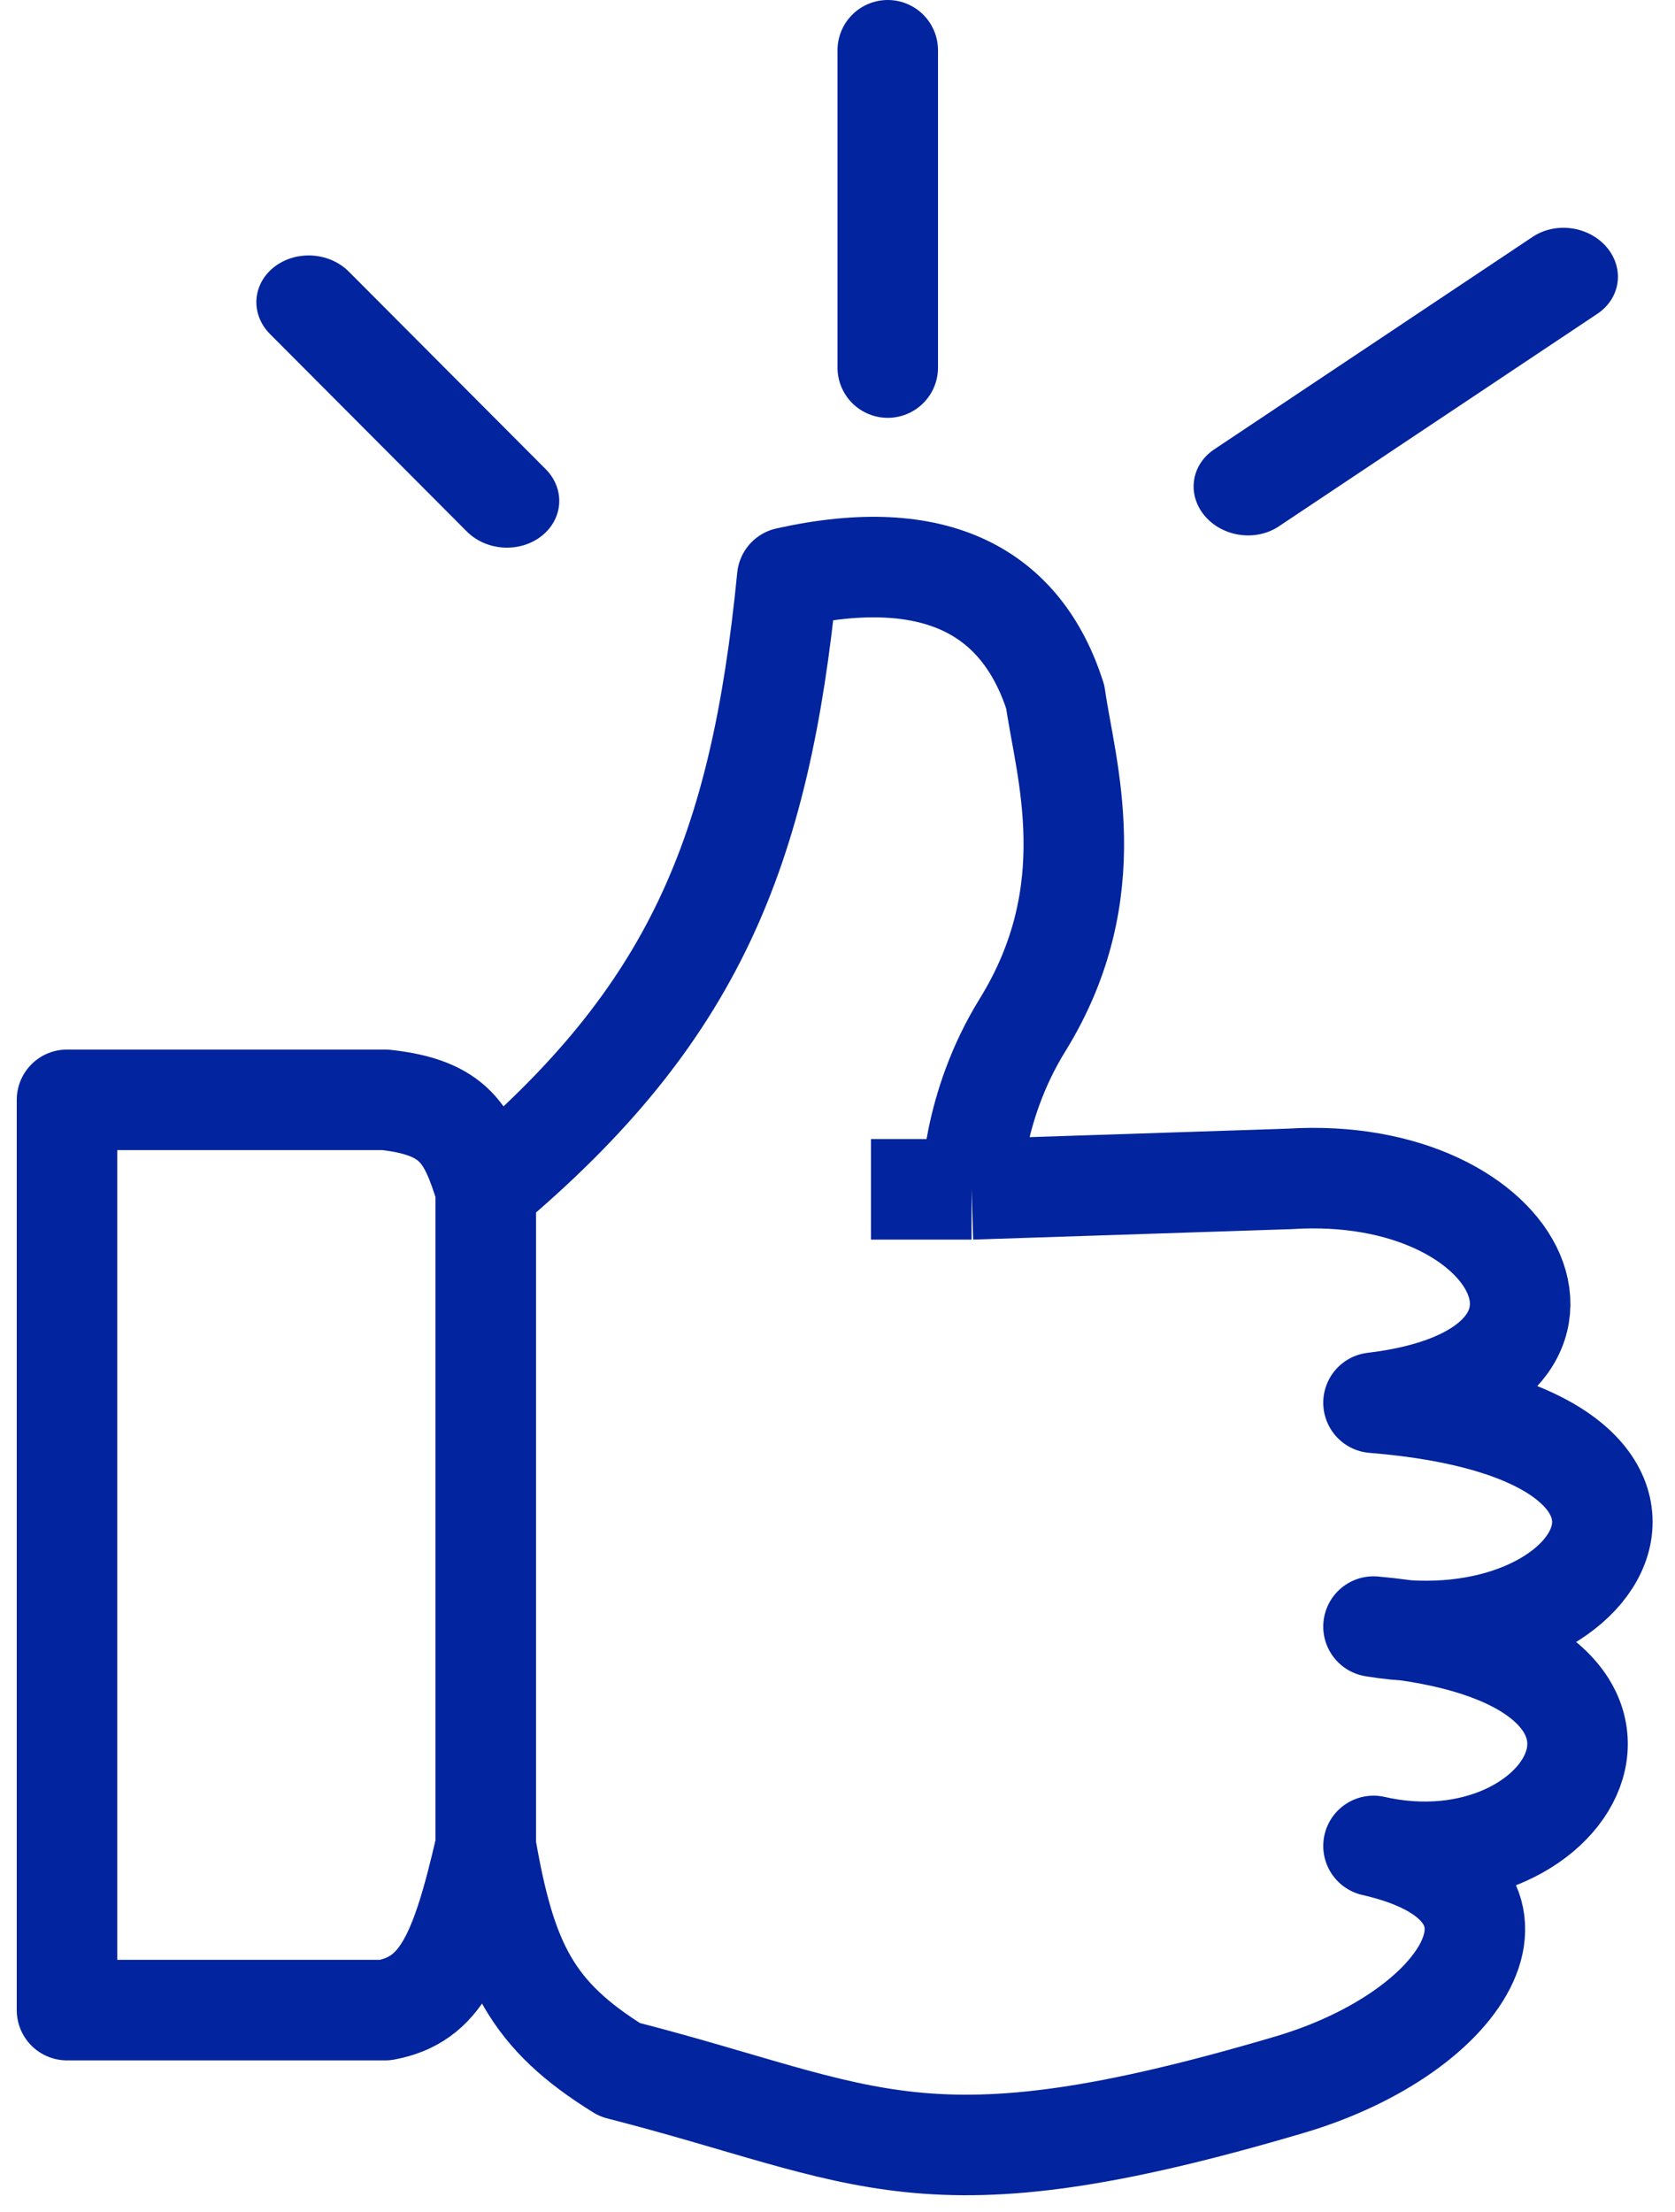 <svg width="50" height="66" viewBox="0 0 50 66" fill="none" xmlns="http://www.w3.org/2000/svg">
<path d="M14.5 35.487C20.703 30.284 22.69 25.437 23.5 17.232C27.962 16.237 30.5 17.675 31.5 20.791C31.8 22.93 33 26.58 30.521 30.587C29 33.046 29 35.487 29 35.487M14.5 35.487C13.992 33.851 13.587 33.045 11.5 32.816H2V59.976H11.5C13.148 59.668 13.743 58.379 14.5 55.078M14.5 35.487V55.078M26 35.487H29M14.5 55.078C15.11 58.61 15.882 60.138 18.5 61.755C26 63.671 27.5 65.452 38.5 62.2C43.804 60.632 46.5 56.33 41 55.078C47 56.444 51 49.423 41 48.533C48 49.702 52 42.745 41 41.854C48.5 40.964 45.5 34.73 38.5 35.175L29 35.487" stroke="#02249E" stroke-width="3" stroke-linejoin="round"/>
<line x1="1.5" y1="-1.5" x2="9.824" y2="-1.5" transform="matrix(0.706 0.708 -0.784 0.621 7 8.904)" stroke="#02249E" stroke-width="3" stroke-linecap="round"/>
<line x1="26.5" y1="1.5" x2="26.5" y2="10.967" stroke="#02249E" stroke-width="3" stroke-linecap="round"/>
<line x1="1.5" y1="-1.5" x2="12.93" y2="-1.5" transform="matrix(-0.832 0.555 -0.644 -0.765 47 6.234)" stroke="#02249E" stroke-width="3" stroke-linecap="round"/>
</svg>
